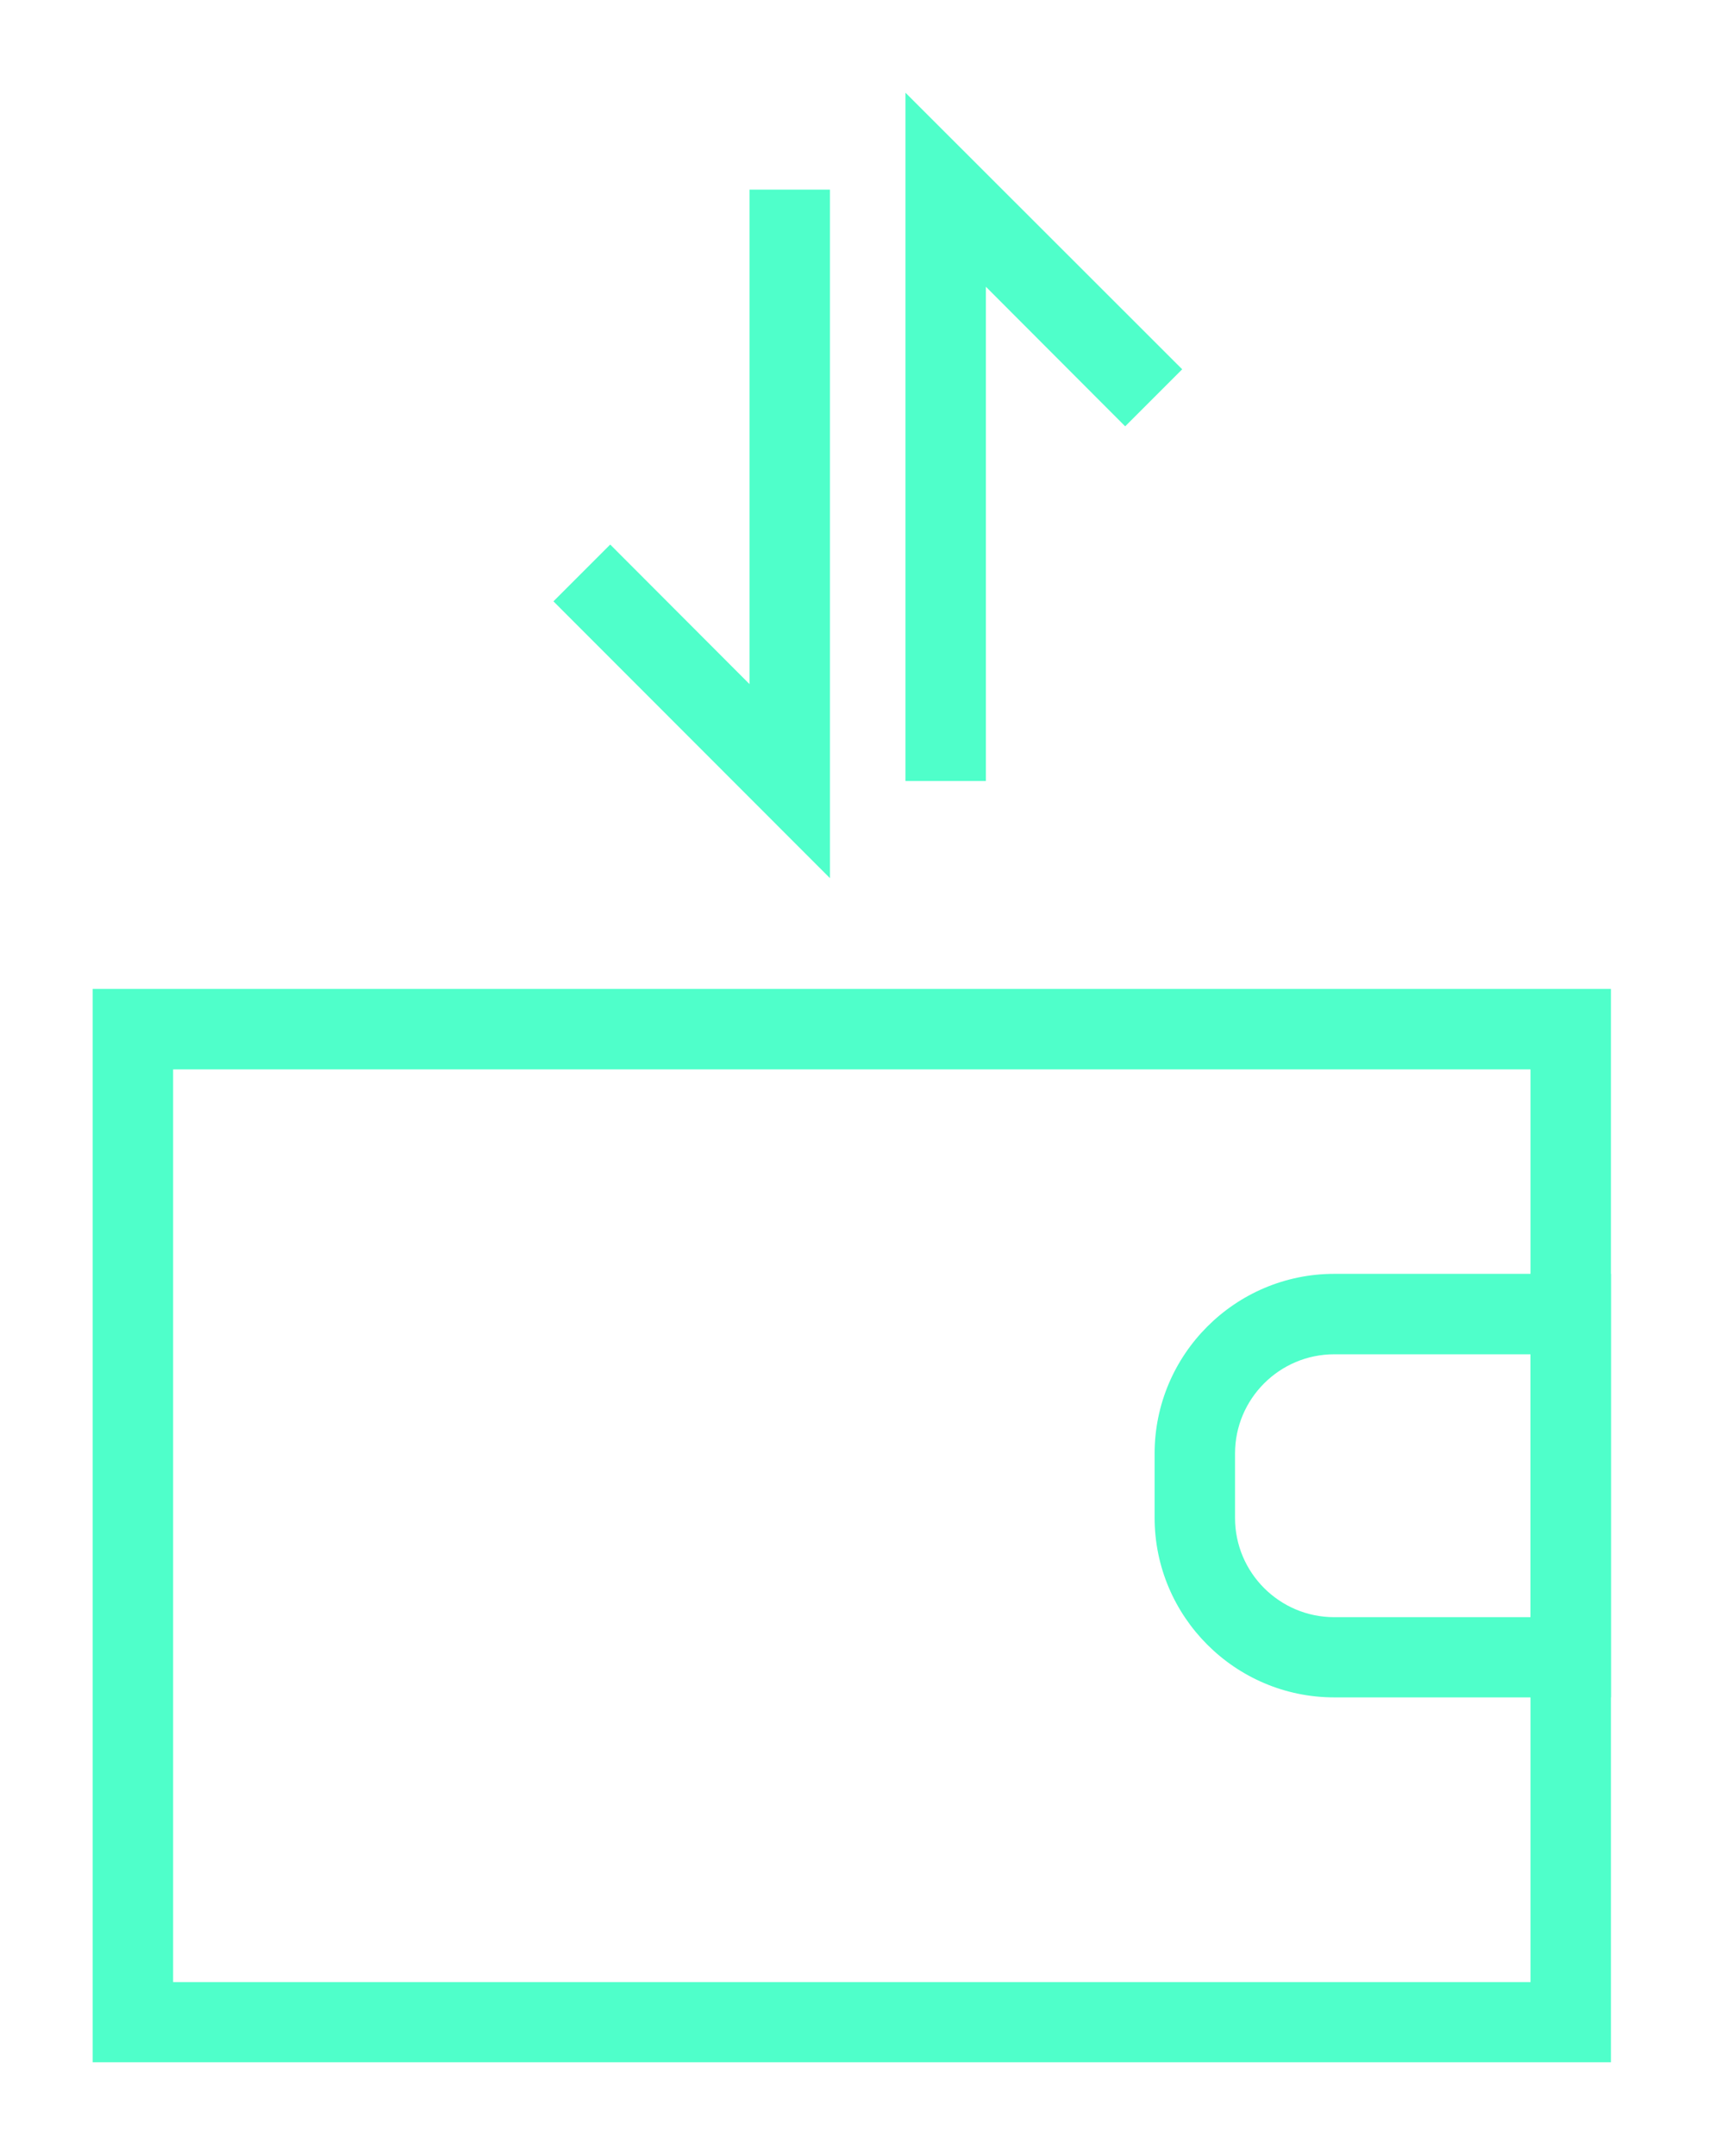 <svg width="74" height="93" viewBox="0 0 74 93" fill="none" xmlns="http://www.w3.org/2000/svg">
<g clip-path="url(#clip0_25_466)" filter="url(#filter0_d_25_466)">
<path d="M69.51 84.96H4V38.66H69.51V84.96ZM7.47 81.5H66.04V42.13H7.47V81.5Z" fill="#4FFFCA"/>
<path d="M35.81 33.88L23.88 21.94L26.33 19.49L32.34 25.51V4.18H35.81V33.88Z" fill="#4FFFCA"/>
<path d="M42.54 29.69H39.07V0L51.01 11.93L48.55 14.39L42.54 8.37V29.69Z" fill="#4FFFCA"/>
<path d="M69.51 69.22H57.57C53.3 69.22 49.82 65.74 49.82 61.47V58.7C49.82 54.43 53.3 50.95 57.57 50.95H69.51V69.22ZM57.57 54.42C55.21 54.42 53.29 56.34 53.29 58.7V61.48C53.29 63.84 55.21 65.76 57.57 65.76H66.04V54.42H57.57Z" fill="#4FFFCA"/>
</g>
<defs>
<filter id="filter0_d_25_466" x="0" y="0" width="73.51" height="92.96" filterUnits="userSpaceOnUse" color-interpolation-filters="sRGB">
<feFlood flood-opacity="0" result="BackgroundImageFix"/>
<feColorMatrix in="SourceAlpha" type="matrix" values="0 0 0 0 0 0 0 0 0 0 0 0 0 0 0 0 0 0 127 0" result="hardAlpha"/>
<feOffset dy="4"/>
<feGaussianBlur stdDeviation="2"/>
<feComposite in2="hardAlpha" operator="out"/>
<feColorMatrix type="matrix" values="0 0 0 0 0 0 0 0 0 0 0 0 0 0 0 0 0 0 0.25 0"/>
<feBlend mode="normal" in2="BackgroundImageFix" result="effect1_dropShadow_25_466"/>
<feBlend mode="normal" in="SourceGraphic" in2="effect1_dropShadow_25_466" result="shape"/>
</filter>
<clipPath id="clip0_25_466">
<rect width="65.51" height="84.96" fill="white" transform="translate(4)"/>
</clipPath>
</defs>
</svg>
